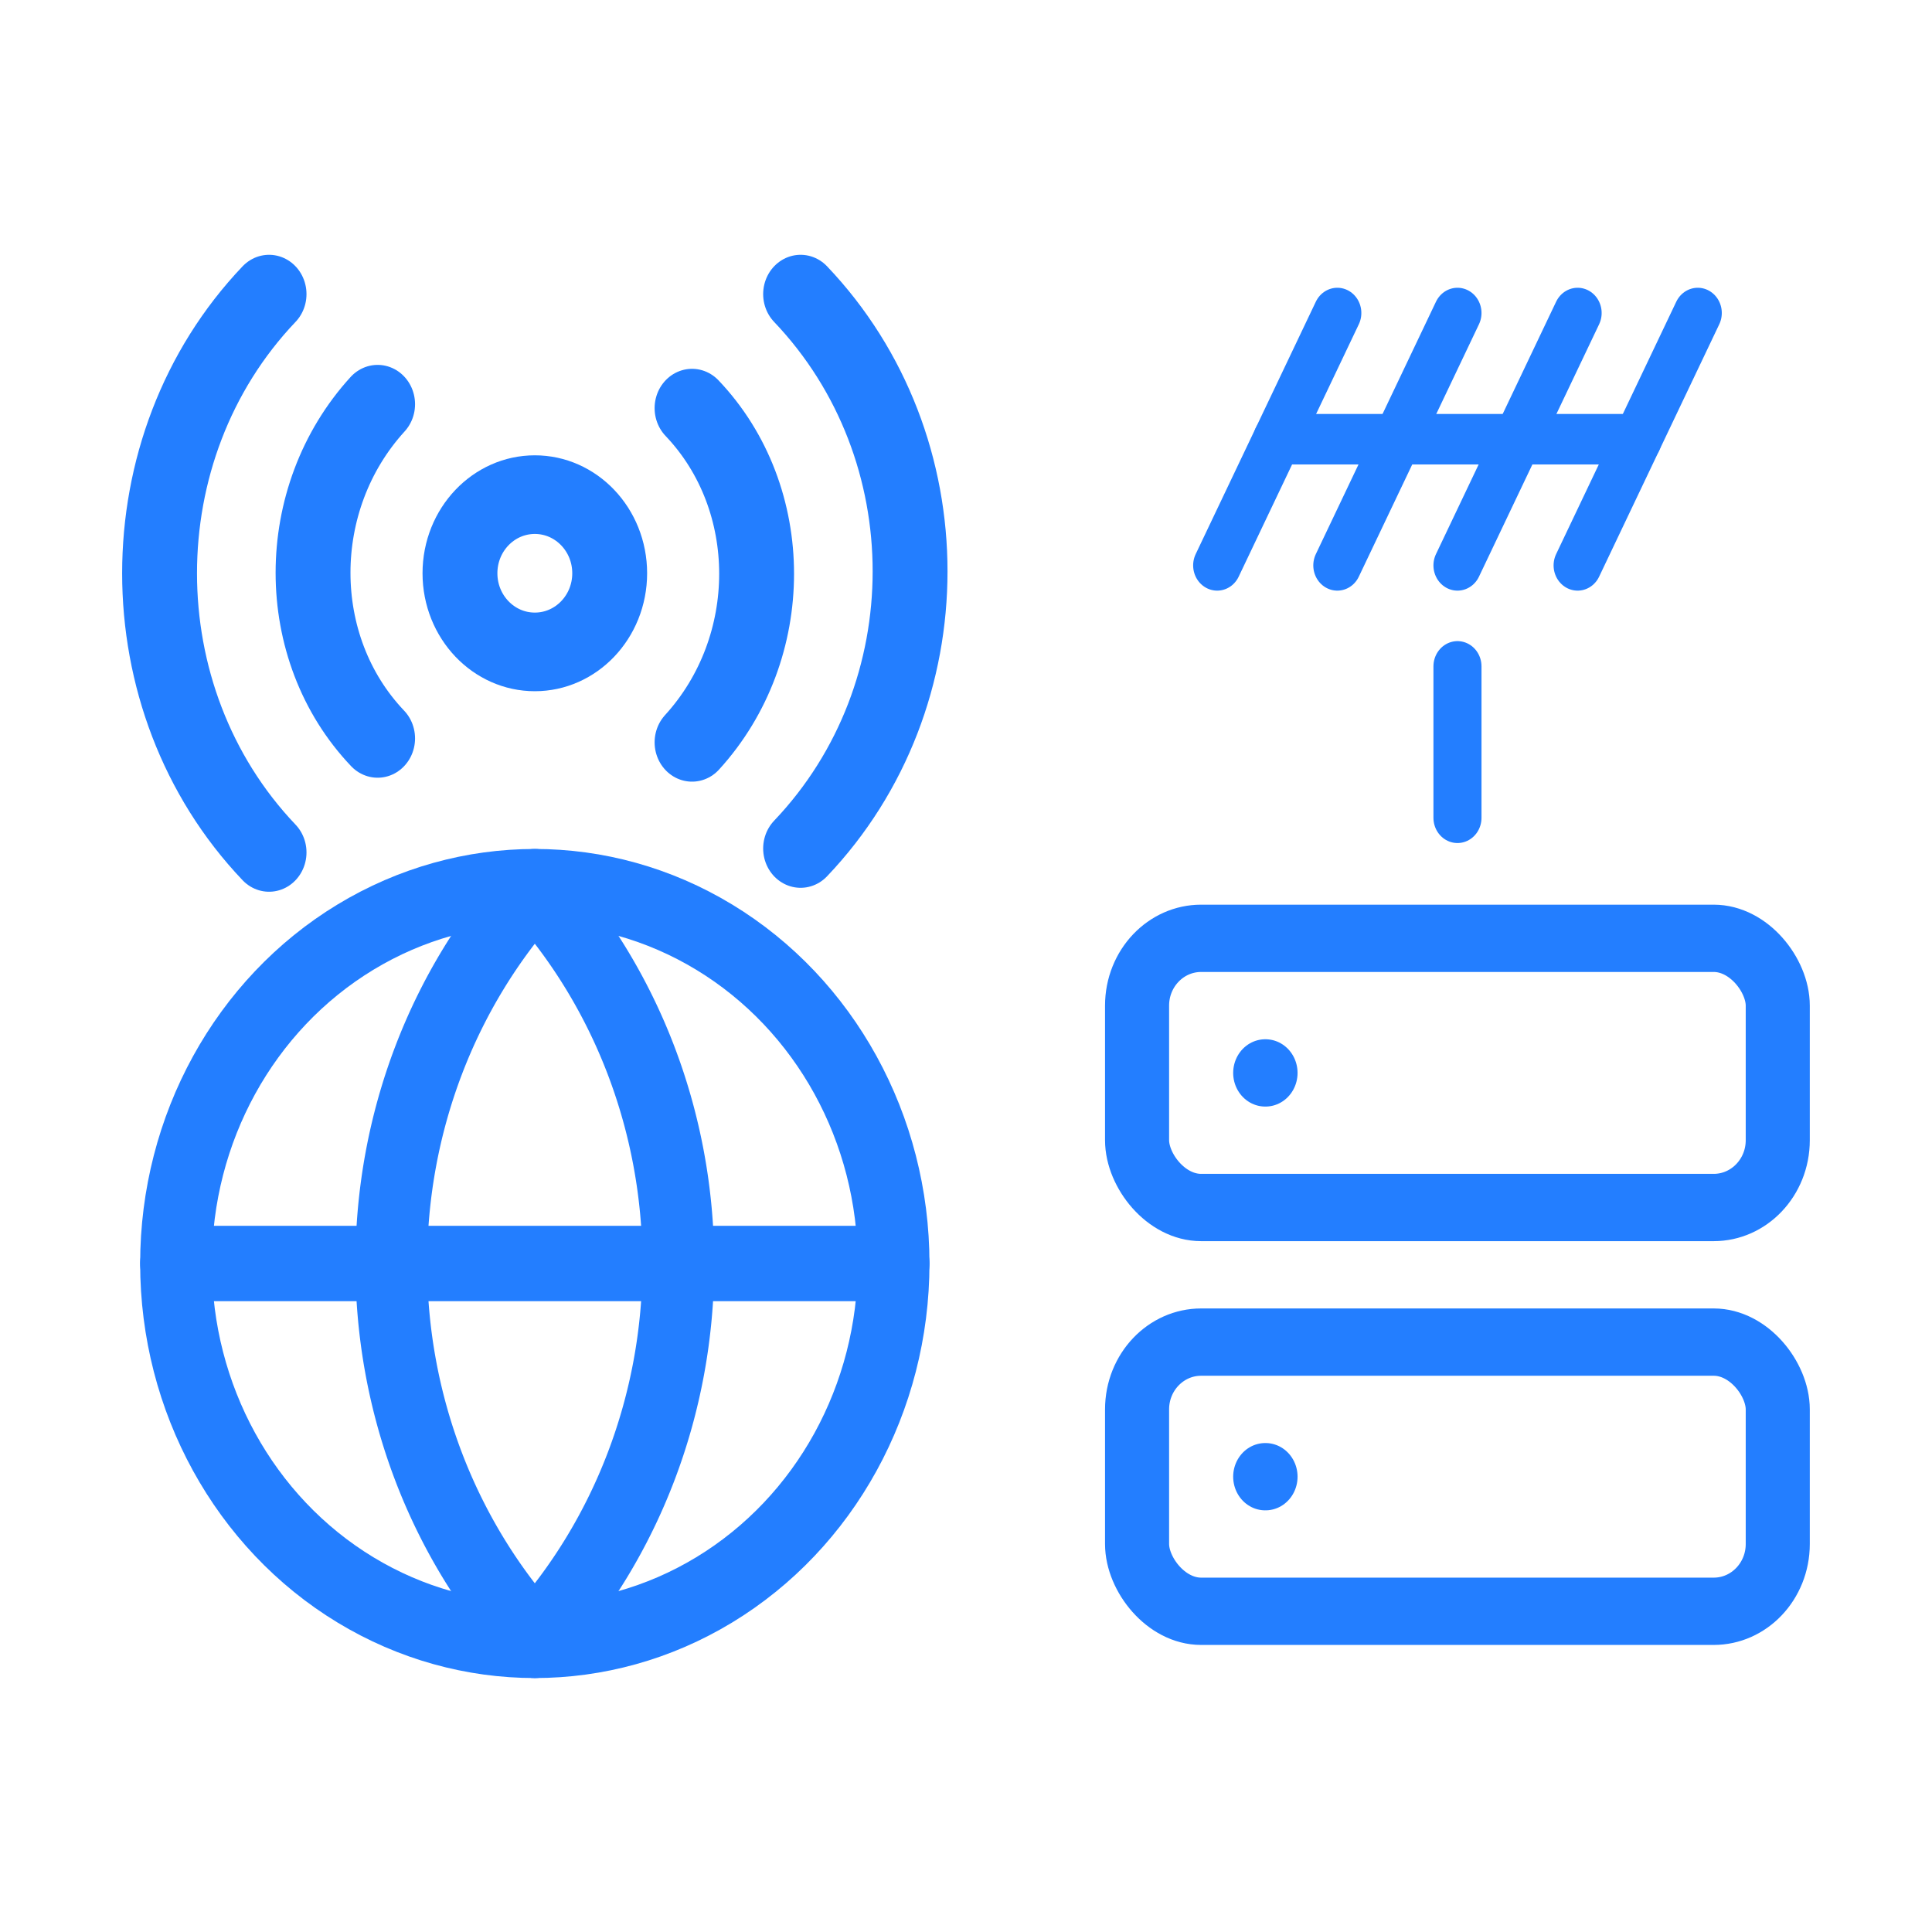 <?xml version="1.0" encoding="UTF-8" standalone="no"?>
<!-- Created with Inkscape (http://www.inkscape.org/) -->

<svg
   width="700"
   height="700"
   viewBox="0 0 185.208 185.208"
   version="1.1"
   id="svg1"
   xml:space="preserve"
   inkscape:version="1.4 (e7c3feb100, 2024-10-09)"
   sodipodi:docname="logo.svg"
   xmlns:inkscape="http://www.inkscape.org/namespaces/inkscape"
   xmlns:sodipodi="http://sodipodi.sourceforge.net/DTD/sodipodi-0.dtd"
   xmlns="http://www.w3.org/2000/svg"
   xmlns:svg="http://www.w3.org/2000/svg"><sodipodi:namedview
     id="namedview1"
     pagecolor="#505050"
     bordercolor="#ffffff"
     borderopacity="1"
     inkscape:showpageshadow="0"
     inkscape:pageopacity="0"
     inkscape:pagecheckerboard="1"
     inkscape:deskcolor="#505050"
     inkscape:document-units="mm"
     inkscape:zoom="0.60397129"
     inkscape:cx="158.1201"
     inkscape:cy="413.09911"
     inkscape:window-width="1366"
     inkscape:window-height="768"
     inkscape:window-x="0"
     inkscape:window-y="0"
     inkscape:window-maximized="0"
     inkscape:current-layer="layer1" /><defs
     id="defs1" /><g
     inkscape:label="Layer 1"
     inkscape:groupmode="layer"
     id="layer1"><g
       id="g7"
       transform="matrix(1.33,0,0,1.397,-3.507,-11.391)"><g
         id="g3"
         transform="translate(-17.462)"
         style="stroke:#237eff;stroke-opacity:1"><g
           style="fill:none;stroke:#237eff;stroke-width:2;stroke-linecap:round;stroke-linejoin:round;stroke-opacity:1"
           id="g1"
           transform="matrix(2.586,0,0,2.586,27.615,63.825)"><circle
             cx="12"
             cy="12"
             r="10"
             id="circle1"
             style="stroke:#237eff;stroke-opacity:1" /><path
             d="M 12,2 A 14.5,14.5 0 0 0 12,22 14.5,14.5 0 0 0 12,2"
             id="path1"
             style="stroke:#237eff;stroke-opacity:1" /><path
             d="M 2,12 H 22"
             id="path2"
             style="stroke:#237eff;stroke-opacity:1" /></g><g
           style="fill:none;stroke:#237eff;stroke-width:2;stroke-linecap:round;stroke-linejoin:round;stroke-opacity:1"
           id="g2"
           transform="matrix(2.698,0,0,2.698,26.272,15.116)"><path
             d="M 4.9,19.1 C 1,15.2 1,8.8 4.9,4.9"
             id="path1-3"
             style="stroke:#237eff;stroke-opacity:1" /><path
             d="M 7.8,16.2 C 5.5,13.9 5.5,10.1 7.8,7.7"
             id="path2-6"
             style="stroke:#237eff;stroke-opacity:1" /><circle
             cx="12"
             cy="12"
             r="2"
             id="circle2"
             style="stroke:#237eff;stroke-opacity:1" /><path
             d="m 16.2,7.8 c 2.3,2.3 2.3,6.1 0,8.5"
             id="path3"
             style="stroke:#237eff;stroke-opacity:1" /><path
             d="M 19.1,4.9 C 23,8.8 23,15.1 19.1,19"
             id="path4"
             style="stroke:#237eff;stroke-opacity:1" /></g></g><g
         id="g6"
         transform="translate(-6.35,-1.204)"
         style="stroke:#237eff;stroke-opacity:1"><g
           style="fill:none;stroke:#237eff;stroke-width:2;stroke-linecap:round;stroke-linejoin:round;stroke-opacity:1"
           id="g4"
           transform="matrix(2.309,0,0,2.309,86.326,69.128)"><rect
             width="20"
             height="8"
             x="2"
             y="2"
             rx="2"
             ry="2"
             id="rect1"
             style="stroke:#237eff;stroke-opacity:1" /><rect
             width="20"
             height="8"
             x="2"
             y="14"
             rx="2"
             ry="2"
             id="rect2"
             style="stroke:#237eff;stroke-opacity:1" /><line
             x1="6"
             x2="6.01"
             y1="6"
             y2="6"
             id="line2"
             style="stroke:#237eff;stroke-opacity:1" /><line
             x1="6"
             x2="6.01"
             y1="18"
             y2="18"
             id="line3"
             style="stroke:#237eff;stroke-opacity:1" /></g><g
           style="fill:none;stroke:#237eff;stroke-width:2;stroke-linecap:round;stroke-linejoin:round;stroke-opacity:1"
           id="g5"
           transform="matrix(1.732,0,0,1.732,93.254,27.372)"><path
             d="M 2,12 7,2"
             id="path1-7"
             style="stroke:#237eff;stroke-opacity:1" /><path
             d="M 7,12 12,2"
             id="path2-5"
             style="stroke:#237eff;stroke-opacity:1" /><path
             d="M 12,12 17,2"
             id="path3-3"
             style="stroke:#237eff;stroke-opacity:1" /><path
             d="M 17,12 22,2"
             id="path4-5"
             style="stroke:#237eff;stroke-opacity:1" /><path
             d="m 4.5,7 h 15"
             id="path5"
             style="stroke:#237eff;stroke-opacity:1" /><path
             d="m 12,16 v 6"
             id="path6"
             style="stroke:#237eff;stroke-opacity:1" /></g></g></g></g></svg>
